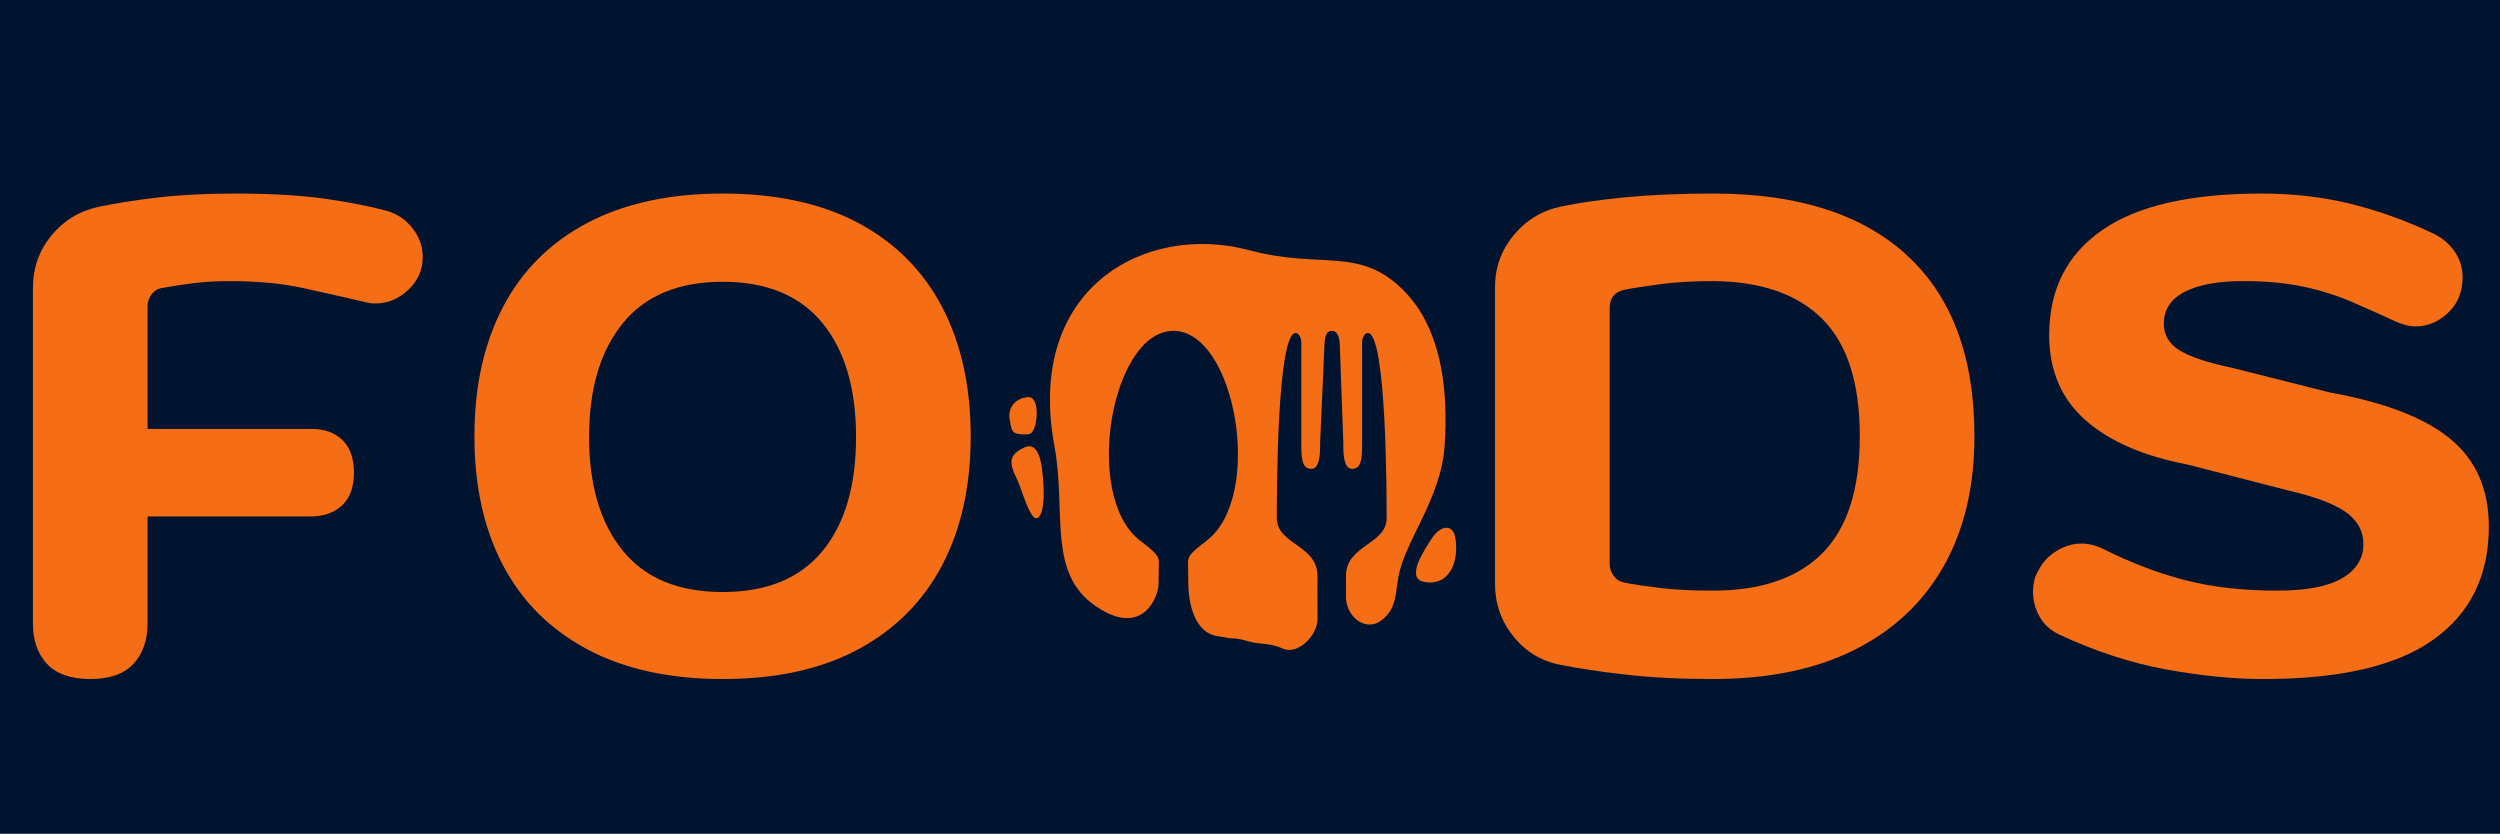 <?xml version="1.0" encoding="UTF-8"?>
<svg xmlns="http://www.w3.org/2000/svg" xmlns:xlink="http://www.w3.org/1999/xlink" width="224.88pt" height="75pt" viewBox="0 0 224.88 75" version="1.1">
<rect x="0" y="0" width="224.88" height="75" fill="#333333" stroke="none"/>
<defs>
<g>
<symbol overflow="visible" id="glyph0-0">
<path style="stroke:none;" d=""/>
</symbol>
<symbol overflow="visible" id="glyph0-1">
<path style="stroke:none;" d="M 9.344 0.609 C 7.602 0.609 6.305 0.152 5.453 -0.75 C 4.609 -1.664 4.188 -2.875 4.188 -4.375 L 4.188 -34.578 C 4.188 -36.355 4.738 -37.926 5.844 -39.281 C 6.957 -40.633 8.363 -41.492 10.062 -41.859 C 11.559 -42.18 13.332 -42.461 15.375 -42.703 C 17.414 -42.941 19.75 -43.062 22.375 -43.062 C 25.652 -43.062 28.395 -42.898 30.594 -42.578 C 32.801 -42.254 34.633 -41.887 36.094 -41.484 C 37.02 -41.203 37.773 -40.676 38.359 -39.906 C 38.949 -39.145 39.25 -38.293 39.25 -37.359 C 39.25 -36.191 38.809 -35.199 37.938 -34.391 C 37.07 -33.578 36.09 -33.172 35 -33.172 C 34.832 -33.172 34.676 -33.18 34.531 -33.203 C 34.395 -33.223 34.246 -33.254 34.094 -33.297 C 32.352 -33.699 30.508 -34.117 28.562 -34.547 C 26.625 -34.973 24.383 -35.188 21.844 -35.188 C 20.707 -35.188 19.633 -35.121 18.625 -35 C 17.613 -34.875 16.699 -34.73 15.891 -34.578 C 15.484 -34.535 15.148 -34.352 14.891 -34.031 C 14.629 -33.707 14.5 -33.34 14.5 -32.938 L 14.5 -21.891 L 29.234 -21.891 C 30.41 -21.891 31.344 -21.555 32.031 -20.891 C 32.715 -20.223 33.062 -19.242 33.062 -17.953 C 33.062 -16.66 32.707 -15.68 32 -15.016 C 31.289 -14.348 30.348 -14.016 29.172 -14.016 L 14.5 -14.016 L 14.5 -4.375 C 14.5 -2.875 14.07 -1.664 13.219 -0.75 C 12.375 0.152 11.082 0.609 9.344 0.609 Z M 9.344 0.609 "/>
</symbol>
<symbol overflow="visible" id="glyph0-2">
<path style="stroke:none;" d="M 24.75 0.609 C 19.977 0.609 15.918 -0.281 12.578 -2.062 C 9.242 -3.84 6.715 -6.359 5 -9.609 C 3.281 -12.867 2.422 -16.742 2.422 -21.234 C 2.422 -25.723 3.281 -29.602 5 -32.875 C 6.715 -36.145 9.242 -38.66 12.578 -40.422 C 15.918 -42.18 19.977 -43.062 24.75 -43.062 C 29.559 -43.062 33.625 -42.18 36.938 -40.422 C 40.246 -38.66 42.766 -36.145 44.484 -32.875 C 46.199 -29.602 47.062 -25.723 47.062 -21.234 C 47.062 -16.742 46.199 -12.867 44.484 -9.609 C 42.766 -6.359 40.246 -3.84 36.938 -2.062 C 33.625 -0.281 29.559 0.609 24.75 0.609 Z M 12.734 -21.172 C 12.734 -16.836 13.742 -13.426 15.766 -10.938 C 17.785 -8.457 20.781 -7.219 24.75 -7.219 C 28.707 -7.219 31.695 -8.441 33.719 -10.891 C 35.738 -13.336 36.75 -16.766 36.75 -21.172 C 36.75 -25.535 35.738 -28.953 33.719 -31.422 C 31.695 -33.887 28.707 -35.125 24.75 -35.125 C 20.781 -35.125 17.785 -33.879 15.766 -31.391 C 13.742 -28.898 12.734 -25.492 12.734 -21.172 Z M 12.734 -21.172 "/>
</symbol>
<symbol overflow="visible" id="glyph0-3">
<path style="stroke:none;" d=""/>
</symbol>
<symbol overflow="visible" id="glyph0-4">
<path style="stroke:none;" d="M 23.781 0.609 C 20.82 0.609 18.191 0.473 15.891 0.203 C 13.586 -0.055 11.645 -0.348 10.062 -0.672 C 8.363 -0.992 6.957 -1.844 5.844 -3.219 C 4.738 -4.59 4.188 -6.172 4.188 -7.953 L 4.188 -34.641 C 4.188 -36.41 4.75 -37.973 5.875 -39.328 C 7.008 -40.691 8.445 -41.551 10.188 -41.906 C 11.77 -42.238 13.703 -42.516 15.984 -42.734 C 18.262 -42.949 20.883 -43.062 23.844 -43.062 C 31.434 -43.062 37.242 -41.199 41.266 -37.484 C 45.293 -33.766 47.312 -28.348 47.312 -21.234 C 47.312 -16.703 46.387 -12.805 44.547 -9.547 C 42.711 -6.297 40.043 -3.789 36.547 -2.031 C 33.047 -0.27 28.789 0.609 23.781 0.609 Z M 14.5 -9.766 C 14.5 -9.359 14.617 -8.992 14.859 -8.672 C 15.098 -8.348 15.422 -8.145 15.828 -8.062 C 16.637 -7.906 17.711 -7.742 19.047 -7.578 C 20.379 -7.422 21.957 -7.344 23.781 -7.344 C 28.102 -7.344 31.383 -8.461 33.625 -10.703 C 35.871 -12.949 37 -16.461 37 -21.234 C 37 -26.004 35.883 -29.508 33.656 -31.75 C 31.438 -33.996 28.164 -35.145 23.844 -35.188 C 21.977 -35.188 20.367 -35.09 19.016 -34.906 C 17.66 -34.727 16.574 -34.555 15.766 -34.391 C 14.922 -34.191 14.5 -33.645 14.5 -32.75 Z M 14.5 -9.766 "/>
</symbol>
<symbol overflow="visible" id="glyph0-5">
<path style="stroke:none;" d="M 22.375 0.609 C 19.664 0.609 16.723 0.316 13.547 -0.266 C 10.379 -0.855 7.195 -1.898 4 -3.391 C 3.227 -3.754 2.637 -4.289 2.234 -5 C 1.836 -5.707 1.641 -6.445 1.641 -7.219 C 1.641 -7.988 1.801 -8.633 2.125 -9.156 C 2.527 -9.926 3.086 -10.52 3.797 -10.938 C 4.504 -11.363 5.238 -11.578 6 -11.578 C 6.645 -11.578 7.297 -11.414 7.953 -11.094 C 10.449 -9.844 12.914 -8.902 15.344 -8.281 C 17.77 -7.656 20.52 -7.344 23.594 -7.344 C 26.215 -7.344 28.164 -7.711 29.438 -8.453 C 30.715 -9.199 31.359 -10.227 31.359 -11.531 C 31.359 -12.695 30.832 -13.656 29.781 -14.406 C 28.727 -15.152 26.965 -15.812 24.5 -16.375 L 15.531 -18.688 C 11.562 -19.445 8.492 -20.785 6.328 -22.703 C 4.172 -24.629 3.094 -27.172 3.094 -30.328 C 3.094 -34.41 4.672 -37.551 7.828 -39.75 C 10.98 -41.957 15.773 -43.062 22.203 -43.062 C 25.066 -43.062 27.754 -42.746 30.266 -42.125 C 32.773 -41.5 35.266 -40.598 37.734 -39.422 C 38.535 -39.016 39.16 -38.465 39.609 -37.781 C 40.055 -37.094 40.281 -36.348 40.281 -35.547 C 40.281 -34.211 39.84 -33.137 38.969 -32.328 C 38.102 -31.516 37.121 -31.109 36.031 -31.109 C 35.75 -31.109 35.457 -31.148 35.156 -31.234 C 34.852 -31.316 34.555 -31.422 34.266 -31.547 C 32.973 -32.148 31.668 -32.734 30.359 -33.297 C 29.047 -33.867 27.598 -34.328 26.016 -34.672 C 24.441 -35.012 22.621 -35.188 20.562 -35.188 C 18.258 -35.188 16.488 -34.855 15.25 -34.203 C 14.02 -33.555 13.406 -32.605 13.406 -31.359 C 13.406 -30.348 13.879 -29.543 14.828 -28.953 C 15.773 -28.367 17.383 -27.836 19.656 -27.359 L 28.328 -25.172 C 33.262 -24.285 36.883 -22.887 39.188 -20.984 C 41.488 -19.086 42.641 -16.461 42.641 -13.109 C 42.641 -8.691 40.977 -5.301 37.656 -2.938 C 34.344 -0.57 29.246 0.609 22.375 0.609 Z M 22.375 0.609 "/>
</symbol>
</g>
<clipPath id="clip1">
  <path d="M 0 0 L 224.879 0 L 224.879 75 L 0 75 Z M 0 0 "/>
</clipPath>
<clipPath id="clip2">
  <path d="M 90.551 21 L 131 21 L 131 58.957 L 90.551 58.957 Z M 90.551 21 "/>
</clipPath>
</defs>
<g id="surface1">
<g clip-path="url(#clip1)" clip-rule="nonzero">
<rect x="0" y="0" width="224.88" height="75" style="fill:rgb(100%,100%,100%);fill-opacity:1;stroke:none;"/>
<rect x="0" y="0" width="224.88" height="75" style="fill:rgb(100%,100%,100%);fill-opacity:1;stroke:none;"/>
<rect x="0" y="0" width="224.88" height="75" style="fill:rgb(0%,7.84%,18.819%);fill-opacity:1;stroke:none;"/>
</g>
<g style="fill:rgb(96.078%,42.749%,8.24%);fill-opacity:1;">
  <use xlink:href="#glyph0-1" x="-1.226" y="60.472"/>
</g>
<g style="fill:rgb(96.078%,42.749%,8.24%);fill-opacity:1;">
  <use xlink:href="#glyph0-2" x="40.254" y="60.472"/>
</g>
<g style="fill:rgb(96.078%,42.749%,8.24%);fill-opacity:1;">
  <use xlink:href="#glyph0-3" x="90.878" y="60.472"/>
</g>
<g style="fill:rgb(96.078%,42.749%,8.24%);fill-opacity:1;">
  <use xlink:href="#glyph0-3" x="110.588" y="60.472"/>
</g>
<g style="fill:rgb(96.078%,42.749%,8.24%);fill-opacity:1;">
  <use xlink:href="#glyph0-4" x="130.293" y="60.472"/>
</g>
<g style="fill:rgb(96.078%,42.749%,8.24%);fill-opacity:1;">
  <use xlink:href="#glyph0-5" x="181.234" y="60.472"/>
</g>
<g clip-path="url(#clip2)" clip-rule="nonzero">
<path style=" stroke:none;fill-rule:evenodd;fill:rgb(96.078%,42.749%,8.24%);fill-opacity:1;" d="M 123.031 29.949 C 124.727 29.949 124.73 44.602 124.73 46.59 C 124.73 49.008 121.074 48.992 121.074 51.812 C 121.074 52.5 121.074 53.164 121.07 53.809 C 121.199 55.699 123.004 56.832 124.301 55.777 C 125.598 54.723 125.504 53.578 125.762 52.039 C 126.328 48.648 129.609 44.949 129.945 40.113 C 130.32 34.688 129.52 29.535 126.406 26.281 C 122.379 22.07 118.902 24.262 112.395 22.512 C 103.035 19.996 92.207 25.883 94.848 40.113 C 95.949 46.055 94.152 51.555 98.609 54.559 C 102.918 57.461 104.191 53.469 104.207 52.66 L 104.242 50.598 C 104.242 50.027 104 49.734 102.562 48.637 C 97.352 44.656 99.961 29.762 105.551 29.762 C 111.141 29.762 113.75 44.656 108.539 48.637 C 107.102 49.734 106.863 50.027 106.863 50.598 C 106.871 51.273 106.875 51.281 106.895 52.629 C 106.918 53.973 107.316 56.918 109.555 57.227 C 109.742 57.25 110.523 57.402 110.711 57.418 C 111.422 57.418 111.754 57.543 112.395 57.715 C 113.453 58 114.133 57.789 115.43 58.355 C 116.723 58.922 118.516 57.199 118.516 55.66 C 118.512 54.121 118.508 53.172 118.508 51.812 C 118.508 48.992 114.852 49.008 114.852 46.59 C 114.852 44.602 114.855 29.949 116.551 29.949 C 116.746 29.949 117.055 30.25 117.055 30.832 L 117.055 39.879 C 117.055 41.18 117.098 42.176 117.957 42.176 C 118.812 42.176 118.746 40.398 118.746 39.844 C 118.746 39.699 119.133 31.062 119.141 30.926 C 119.191 30.215 119.316 29.762 119.789 29.762 C 120.266 29.762 120.465 30.215 120.512 30.926 C 120.52 31.062 120.836 39.699 120.836 39.844 C 120.836 40.398 120.77 42.176 121.625 42.176 C 122.484 42.176 122.527 41.18 122.523 39.879 L 122.523 30.832 C 122.523 30.25 122.836 29.949 123.031 29.949 Z M 91.777 39.051 C 92.543 39.109 92.867 39.168 93.117 38.266 C 93.367 37.367 93.344 35.719 92.527 35.723 C 91.707 35.73 90.555 36.363 90.84 37.848 C 91.008 38.707 91.012 38.996 91.777 39.051 Z M 93.254 46.617 C 93.883 46.477 93.934 44.582 93.859 43.66 C 93.789 42.738 93.723 39.562 92.191 40.234 C 90.66 40.902 90.785 41.715 91.461 43.059 C 91.852 43.836 92.629 46.758 93.254 46.617 Z M 130.422 47.543 C 129.832 47.285 129.184 47.785 128.699 48.57 C 128.215 49.359 126.402 51.965 128.035 52.328 C 129.668 52.691 130.676 51.602 130.918 50.117 C 131.059 49.258 131.012 47.801 130.422 47.543 "/>
</g>
</g>
</svg>
